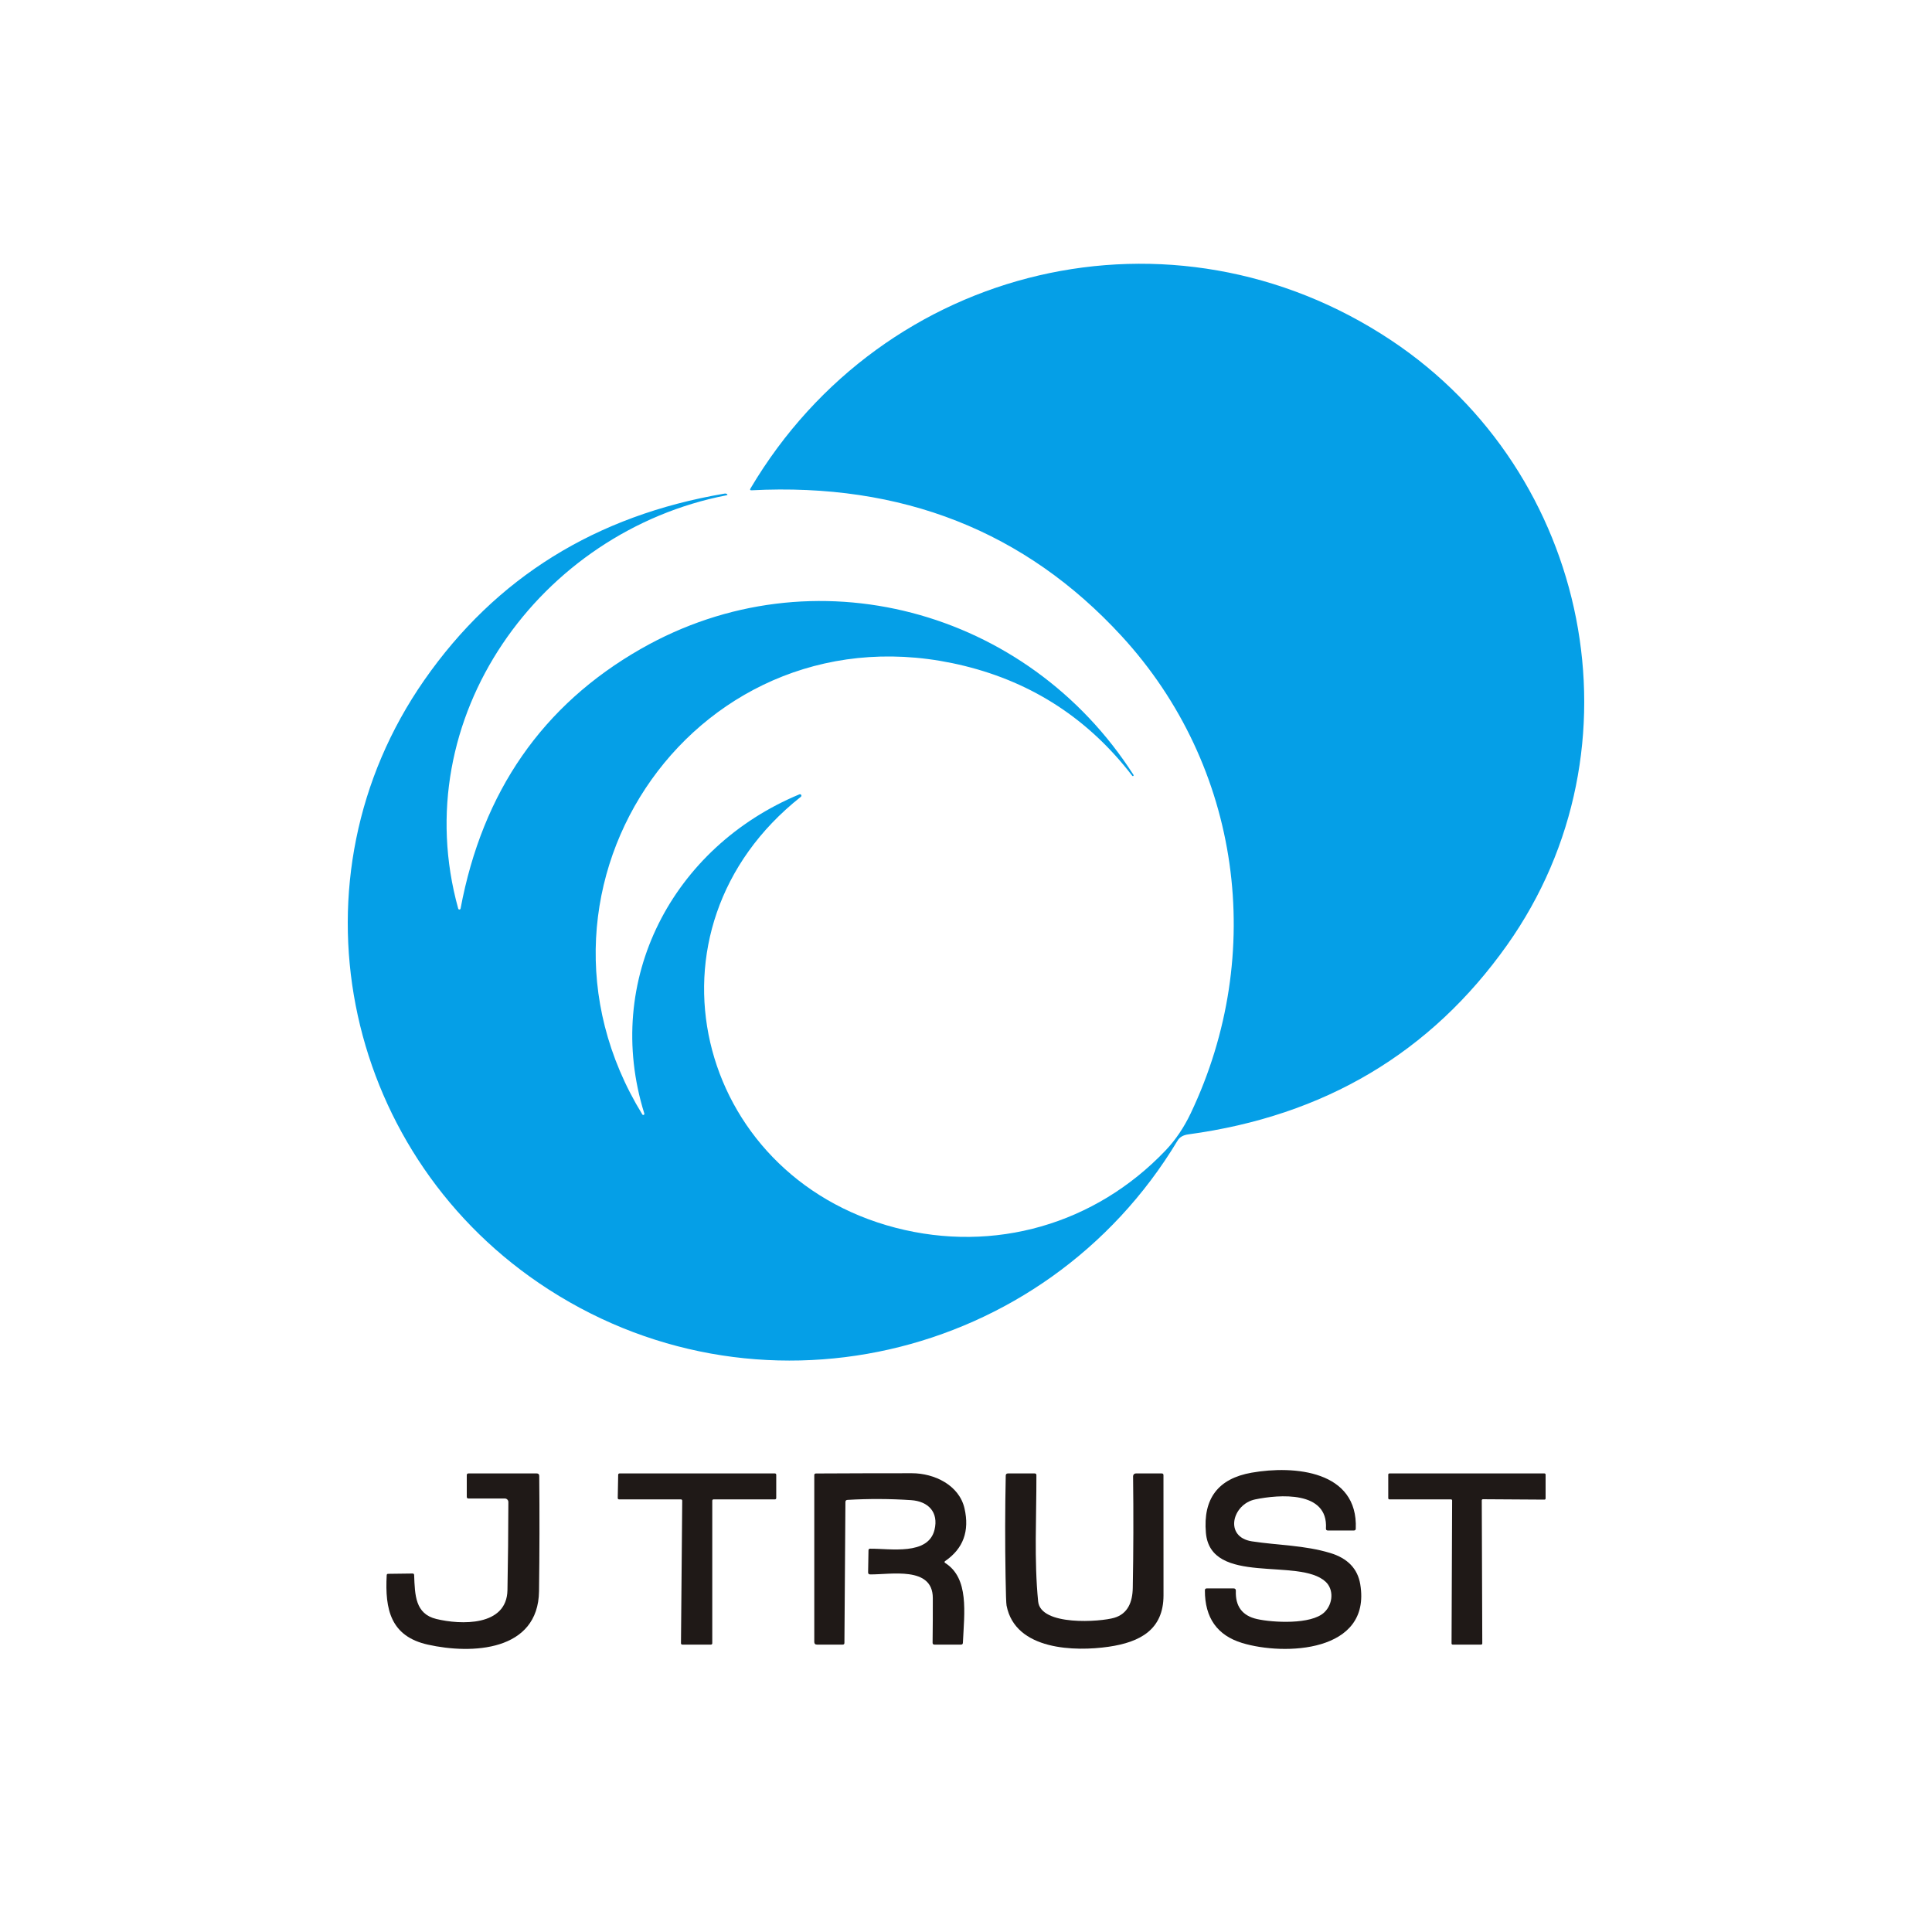 <svg width="100" height="100" viewBox="0 0 100 100" fill="none" xmlns="http://www.w3.org/2000/svg">
<rect width="100" height="100" fill="white"/>
<path d="M33.351 57.64C31.188 50.715 34.819 43.842 41.377 41.115C41.394 41.108 41.412 41.107 41.429 41.113C41.446 41.119 41.461 41.131 41.47 41.146C41.479 41.162 41.482 41.18 41.479 41.197C41.475 41.215 41.466 41.231 41.452 41.242C32.786 48.093 35.973 60.851 46.356 63.549C51.465 64.876 56.687 63.369 60.325 59.551C60.846 59.005 61.282 58.36 61.635 57.616C65.554 49.372 64.249 39.661 58.054 32.923C53.061 27.492 46.678 24.977 38.904 25.377C38.824 25.382 38.805 25.349 38.847 25.279C45.748 13.631 60.688 10.092 72.001 17.611C82.305 24.459 85.232 38.717 78.011 48.91C74.056 54.493 68.555 57.761 61.507 58.715C61.243 58.75 61.057 58.858 60.95 59.039C54.084 70.463 39.017 73.981 27.894 66.409C17.659 59.44 14.814 45.452 21.966 35.196C25.661 29.895 30.837 26.68 37.494 25.55C37.552 25.541 37.596 25.548 37.626 25.572C37.664 25.604 37.66 25.625 37.612 25.634C27.939 27.504 20.976 37.157 23.717 47.029C23.721 47.043 23.729 47.055 23.74 47.064C23.752 47.073 23.766 47.077 23.781 47.077C23.795 47.076 23.809 47.071 23.82 47.061C23.831 47.051 23.838 47.038 23.84 47.024C24.974 40.973 28.083 36.495 33.166 33.589C42.074 28.494 53.183 31.527 58.674 40.115C58.678 40.124 58.678 40.133 58.675 40.142C58.673 40.151 58.667 40.158 58.66 40.163C58.652 40.169 58.643 40.171 58.634 40.171C58.625 40.17 58.616 40.167 58.609 40.161C56.37 37.242 53.477 35.345 49.932 34.47C36.249 31.097 25.95 45.791 33.248 57.686C33.255 57.697 33.267 57.705 33.279 57.708C33.292 57.712 33.306 57.711 33.318 57.705C33.33 57.7 33.34 57.691 33.346 57.679C33.352 57.667 33.354 57.653 33.351 57.64Z" fill="#059FE7"/>
<path d="M68.612 81.869C67.237 80.596 62.657 82.1 62.417 79.338C62.263 77.567 63.052 76.53 64.783 76.226C66.995 75.837 70.299 76.125 70.174 79.125C70.172 79.187 70.139 79.218 70.077 79.218H68.731C68.66 79.218 68.626 79.183 68.631 79.112C68.749 77.145 66.199 77.355 64.968 77.609C63.781 77.854 63.343 79.556 64.801 79.78C66.167 79.988 67.518 79.979 68.853 80.383C69.755 80.656 70.273 81.197 70.407 82.005C70.994 85.54 66.466 85.704 64.291 85.04C63.002 84.646 62.361 83.738 62.365 82.314C62.365 82.249 62.398 82.216 62.464 82.216H63.849C63.93 82.216 63.969 82.257 63.967 82.338C63.936 83.144 64.302 83.633 65.066 83.803C65.871 83.984 67.871 84.1 68.545 83.456C69.005 83.018 69.043 82.268 68.612 81.869Z" fill="#1F1917"/>
<path d="M43.759 77.745L43.707 85.038C43.706 85.096 43.677 85.124 43.62 85.124H42.286C42.193 85.124 42.147 85.078 42.147 84.985V76.354C42.147 76.296 42.176 76.267 42.236 76.267C43.897 76.258 45.552 76.254 47.201 76.254C48.357 76.254 49.647 76.868 49.923 78.076C50.19 79.247 49.859 80.153 48.928 80.795C48.873 80.832 48.874 80.868 48.93 80.904C50.163 81.695 49.914 83.453 49.839 85.033C49.835 85.094 49.804 85.124 49.744 85.124H48.366C48.303 85.124 48.271 85.092 48.271 85.028C48.281 84.254 48.284 83.482 48.282 82.71C48.278 81.049 46.095 81.505 45.039 81.491C44.967 81.49 44.932 81.453 44.933 81.382L44.953 80.243C44.954 80.189 44.982 80.161 45.037 80.161C46.077 80.15 48.047 80.523 48.371 79.18C48.59 78.275 48.053 77.707 47.156 77.647C46.058 77.574 44.961 77.57 43.865 77.634C43.794 77.639 43.759 77.676 43.759 77.745Z" fill="#1F1917"/>
<path d="M75.105 77.607H71.914C71.898 77.607 71.884 77.601 71.873 77.59C71.862 77.58 71.856 77.565 71.856 77.55V76.322C71.856 76.307 71.862 76.292 71.873 76.282C71.884 76.271 71.898 76.265 71.914 76.265H79.943C79.958 76.265 79.972 76.271 79.983 76.282C79.994 76.292 80 76.307 80 76.322V77.562C80 77.578 79.994 77.592 79.983 77.603C79.972 77.614 79.958 77.62 79.943 77.62L76.753 77.6C76.738 77.6 76.724 77.606 76.713 77.617C76.702 77.628 76.696 77.642 76.696 77.657L76.723 85.067C76.723 85.082 76.717 85.097 76.706 85.107C76.695 85.118 76.681 85.124 76.665 85.124H75.189C75.174 85.124 75.159 85.118 75.148 85.107C75.138 85.097 75.132 85.082 75.132 85.067L75.162 77.665C75.162 77.649 75.156 77.635 75.145 77.624C75.135 77.613 75.12 77.607 75.105 77.607Z" fill="#1F1917"/>
<path d="M26.13 77.562H24.249C24.189 77.562 24.16 77.533 24.16 77.473V76.354C24.16 76.295 24.189 76.265 24.249 76.265H27.78C27.866 76.265 27.91 76.308 27.911 76.394C27.93 78.372 27.926 80.36 27.9 82.357C27.861 85.479 24.417 85.634 22.146 85.126C20.222 84.696 19.918 83.311 20.016 81.53C20.019 81.484 20.043 81.461 20.09 81.461L21.353 81.445C21.406 81.445 21.433 81.471 21.436 81.523C21.475 82.577 21.495 83.533 22.583 83.798C23.836 84.102 26.232 84.197 26.266 82.305C26.295 80.775 26.31 79.254 26.313 77.745C26.313 77.697 26.293 77.65 26.259 77.616C26.225 77.582 26.178 77.562 26.13 77.562Z" fill="#1F1917"/>
<path d="M31.974 77.539L31.997 76.329C31.998 76.312 32.005 76.296 32.017 76.284C32.03 76.272 32.046 76.265 32.063 76.265H40.112C40.13 76.265 40.146 76.272 40.159 76.284C40.171 76.297 40.178 76.314 40.178 76.331V77.541C40.178 77.559 40.171 77.575 40.159 77.588C40.146 77.6 40.13 77.607 40.112 77.607H36.933C36.925 77.607 36.916 77.609 36.908 77.612C36.9 77.616 36.893 77.621 36.886 77.627C36.88 77.633 36.876 77.64 36.872 77.648C36.869 77.656 36.867 77.665 36.867 77.673V85.058C36.867 85.076 36.86 85.092 36.848 85.105C36.835 85.117 36.818 85.124 36.801 85.124H35.314C35.305 85.124 35.296 85.123 35.288 85.119C35.28 85.116 35.273 85.111 35.267 85.105C35.261 85.099 35.256 85.091 35.252 85.083C35.249 85.075 35.247 85.067 35.247 85.058L35.312 77.673C35.312 77.656 35.305 77.639 35.292 77.627C35.28 77.614 35.263 77.607 35.246 77.607H32.04C32.031 77.607 32.023 77.605 32.014 77.602C32.006 77.599 31.999 77.594 31.993 77.587C31.986 77.581 31.982 77.573 31.978 77.565C31.975 77.557 31.974 77.548 31.974 77.539Z" fill="#1F1917"/>
<path d="M57.386 85.235C55.663 85.486 52.551 85.432 52.1 83.105C52.079 82.998 52.062 82.499 52.048 81.609C52.018 79.873 52.021 78.129 52.057 76.378C52.059 76.302 52.098 76.265 52.173 76.265H53.553C53.614 76.265 53.644 76.295 53.644 76.354C53.65 78.504 53.521 80.755 53.734 82.889C53.862 84.177 56.966 83.947 57.673 83.737C58.38 83.529 58.62 82.917 58.632 82.184C58.667 80.295 58.672 78.37 58.648 76.408C58.648 76.389 58.652 76.371 58.659 76.353C58.666 76.336 58.676 76.32 58.689 76.307C58.702 76.294 58.718 76.283 58.735 76.276C58.752 76.269 58.771 76.265 58.79 76.265H60.132C60.192 76.265 60.221 76.295 60.221 76.356C60.224 78.43 60.224 80.502 60.223 82.574C60.223 84.351 59.01 84.999 57.386 85.235Z" fill="#1F1917"/>
</svg>
